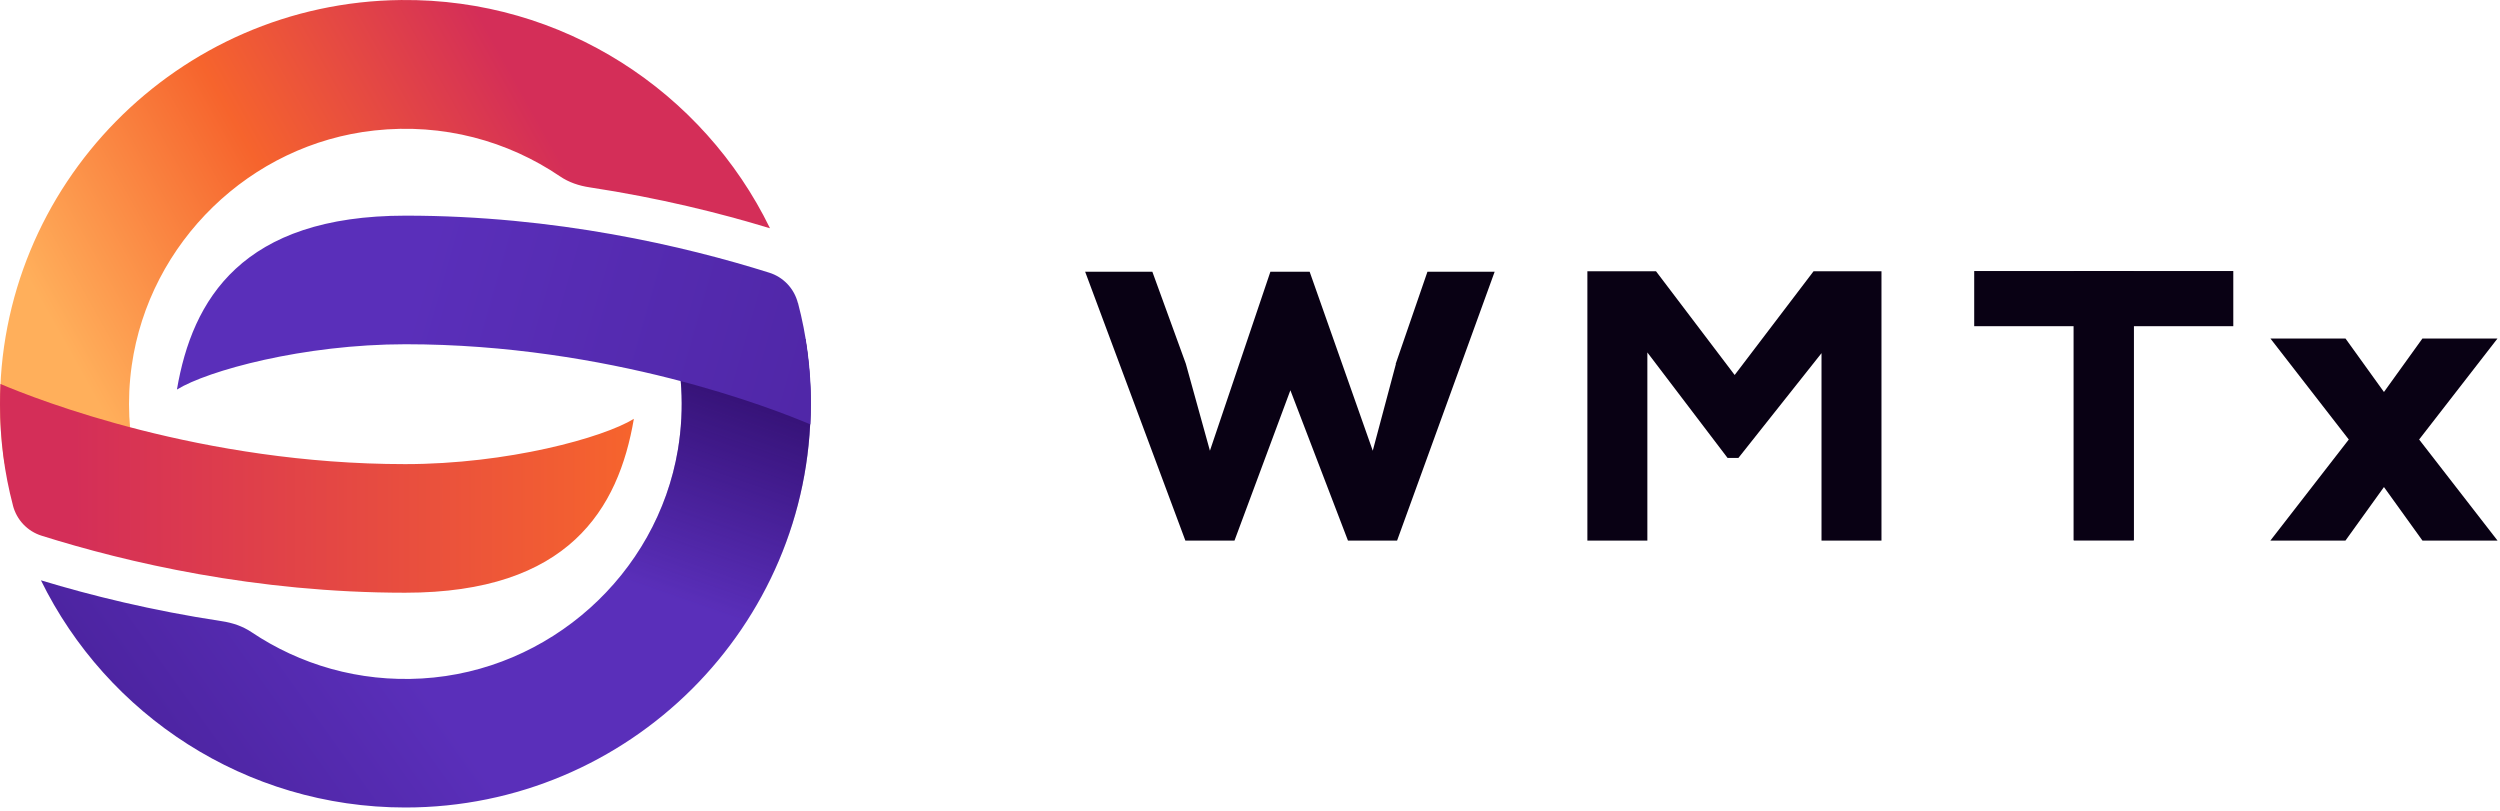 <svg width="413" height="134" viewBox="0 0 413 134" fill="none" xmlns="http://www.w3.org/2000/svg">
<path d="M226.78 74.46L230.601 60.134H230.561L235.813 44.894H246.916L230.8 89.302H222.682L213.171 64.472L203.939 89.302H195.822L179.268 44.894H190.37L195.901 60.094L199.88 74.46L209.868 44.894H216.355L226.78 74.46Z" fill="#090114"/>
<path d="M273.573 44.814L286.548 61.925H286.586L299.599 44.814H310.819V89.302H300.914V58.343L287.183 75.653H285.395L272.144 58.224V89.302H262.235V44.814H273.573Z" fill="#090114"/>
<path d="M342.583 89.262H352.493V53.887H368.94V44.774H342.583V89.262Z" fill="#090114"/>
<path d="M352.497 89.262H342.587V53.887H326.139V44.774H352.497V89.262Z" fill="#090114"/>
<path d="M388.019 72.608L375.073 55.922H387.475L393.83 64.758L400.184 55.922H412.586L399.64 72.608L412.591 89.302H400.189L393.83 80.459L387.47 89.302H375.068L388.019 72.608Z" fill="#090114"/>
<path d="M127.187 37.678C116.213 15.182 93.009 -0.279 66.274 0.004C29.37 0.382 -0.376 30.62 0.004 67.397C0.027 70.513 0.312 73.582 0.738 76.58C7.991 76.462 15.244 76.509 22.473 76.863C21.264 71.646 20.956 66.123 21.762 60.386C24.653 40.039 41.316 23.798 61.842 21.556C73.242 20.305 83.908 23.302 92.512 29.133C93.957 30.124 95.664 30.691 97.418 30.951C108.89 32.697 118.963 35.2 127.164 37.702L127.187 37.678Z" fill="url(#paint0_linear_4001_167)"/>
<path d="M133.07 56.021C125.723 55.289 118.351 54.723 110.956 54.581C112.663 60.718 113.137 67.352 111.999 74.244C108.539 94.946 90.739 110.856 69.715 112.084C59.287 112.698 49.545 109.794 41.558 104.436C40.088 103.444 38.382 102.878 36.628 102.618C25.109 100.871 14.988 98.369 6.763 95.867C17.642 118.056 40.538 133.399 66.966 133.399C103.893 133.399 133.924 103.491 133.924 66.714C133.924 63.079 133.615 59.515 133.047 56.021H133.07Z" fill="url(#paint1_linear_4001_167)"/>
<path d="M133.07 56.021C125.723 55.289 118.351 54.723 110.956 54.581C112.663 60.718 113.137 67.352 111.999 74.244C108.539 94.946 90.739 110.856 69.715 112.084C59.287 112.698 49.545 109.794 41.558 104.436C40.088 103.444 38.382 102.878 36.628 102.618C25.109 100.871 14.988 98.369 6.763 95.867C17.642 118.056 40.538 133.399 66.966 133.399C103.893 133.399 133.924 103.491 133.924 66.714C133.924 63.079 133.615 59.515 133.047 56.021H133.07Z" fill="url(#paint2_linear_4001_167)"/>
<path d="M131.81 50.048C131.194 47.664 129.416 45.775 127.07 45.044C113.109 40.653 91.73 35.625 67.009 35.625C39.989 35.625 31.765 49.458 29.229 64.353C34.277 61.237 50.086 56.87 67.009 56.87C100.595 56.87 127.781 67.516 133.872 70.112C133.92 68.979 133.967 67.846 133.967 66.713C133.967 60.954 133.232 55.383 131.834 50.072L131.81 50.048Z" fill="url(#paint3_linear_4001_167)"/>
<path d="M2.133 83.495C2.749 85.879 4.527 87.767 6.873 88.499C20.834 92.89 42.213 97.918 66.934 97.918C93.954 97.918 102.178 84.085 104.714 69.19C99.666 72.306 83.857 76.673 66.934 76.673C33.348 76.673 6.162 66.027 0.071 63.43C0.023 64.563 -0 65.696 -0 66.829C-0 72.589 0.735 78.16 2.133 83.471V83.495Z" fill="url(#paint4_linear_4001_167)"/>
<defs>
<linearGradient id="paint0_linear_4001_167" x1="12.85" y1="60.788" x2="88.312" y2="18.532" gradientUnits="userSpaceOnUse">
<stop stop-color="#FFAF5B"/>
<stop offset="0.49" stop-color="#F6642D"/>
<stop offset="1" stop-color="#D42E58"/>
</linearGradient>
<linearGradient id="paint1_linear_4001_167" x1="56.098" y1="93.99" x2="-53.925" y2="172.625" gradientUnits="userSpaceOnUse">
<stop stop-color="#5A2FBA"/>
<stop offset="1" stop-color="#2F0C6A"/>
</linearGradient>
<linearGradient id="paint2_linear_4001_167" x1="108.211" y1="97.891" x2="126.701" y2="44.872" gradientUnits="userSpaceOnUse">
<stop stop-color="#210151" stop-opacity="0"/>
<stop offset="1" stop-color="#210151"/>
</linearGradient>
<linearGradient id="paint3_linear_4001_167" x1="71.909" y1="35.625" x2="425.669" y2="137.162" gradientUnits="userSpaceOnUse">
<stop stop-color="#5A2FBA"/>
<stop offset="0.803" stop-color="#2F0C6A"/>
<stop offset="1" stop-color="#200050"/>
</linearGradient>
<linearGradient id="paint4_linear_4001_167" x1="104.335" y1="80.686" x2="11.993" y2="80.686" gradientUnits="userSpaceOnUse">
<stop stop-color="#F6642D"/>
<stop offset="1" stop-color="#D42E58"/>
</linearGradient>
</defs>
</svg>
